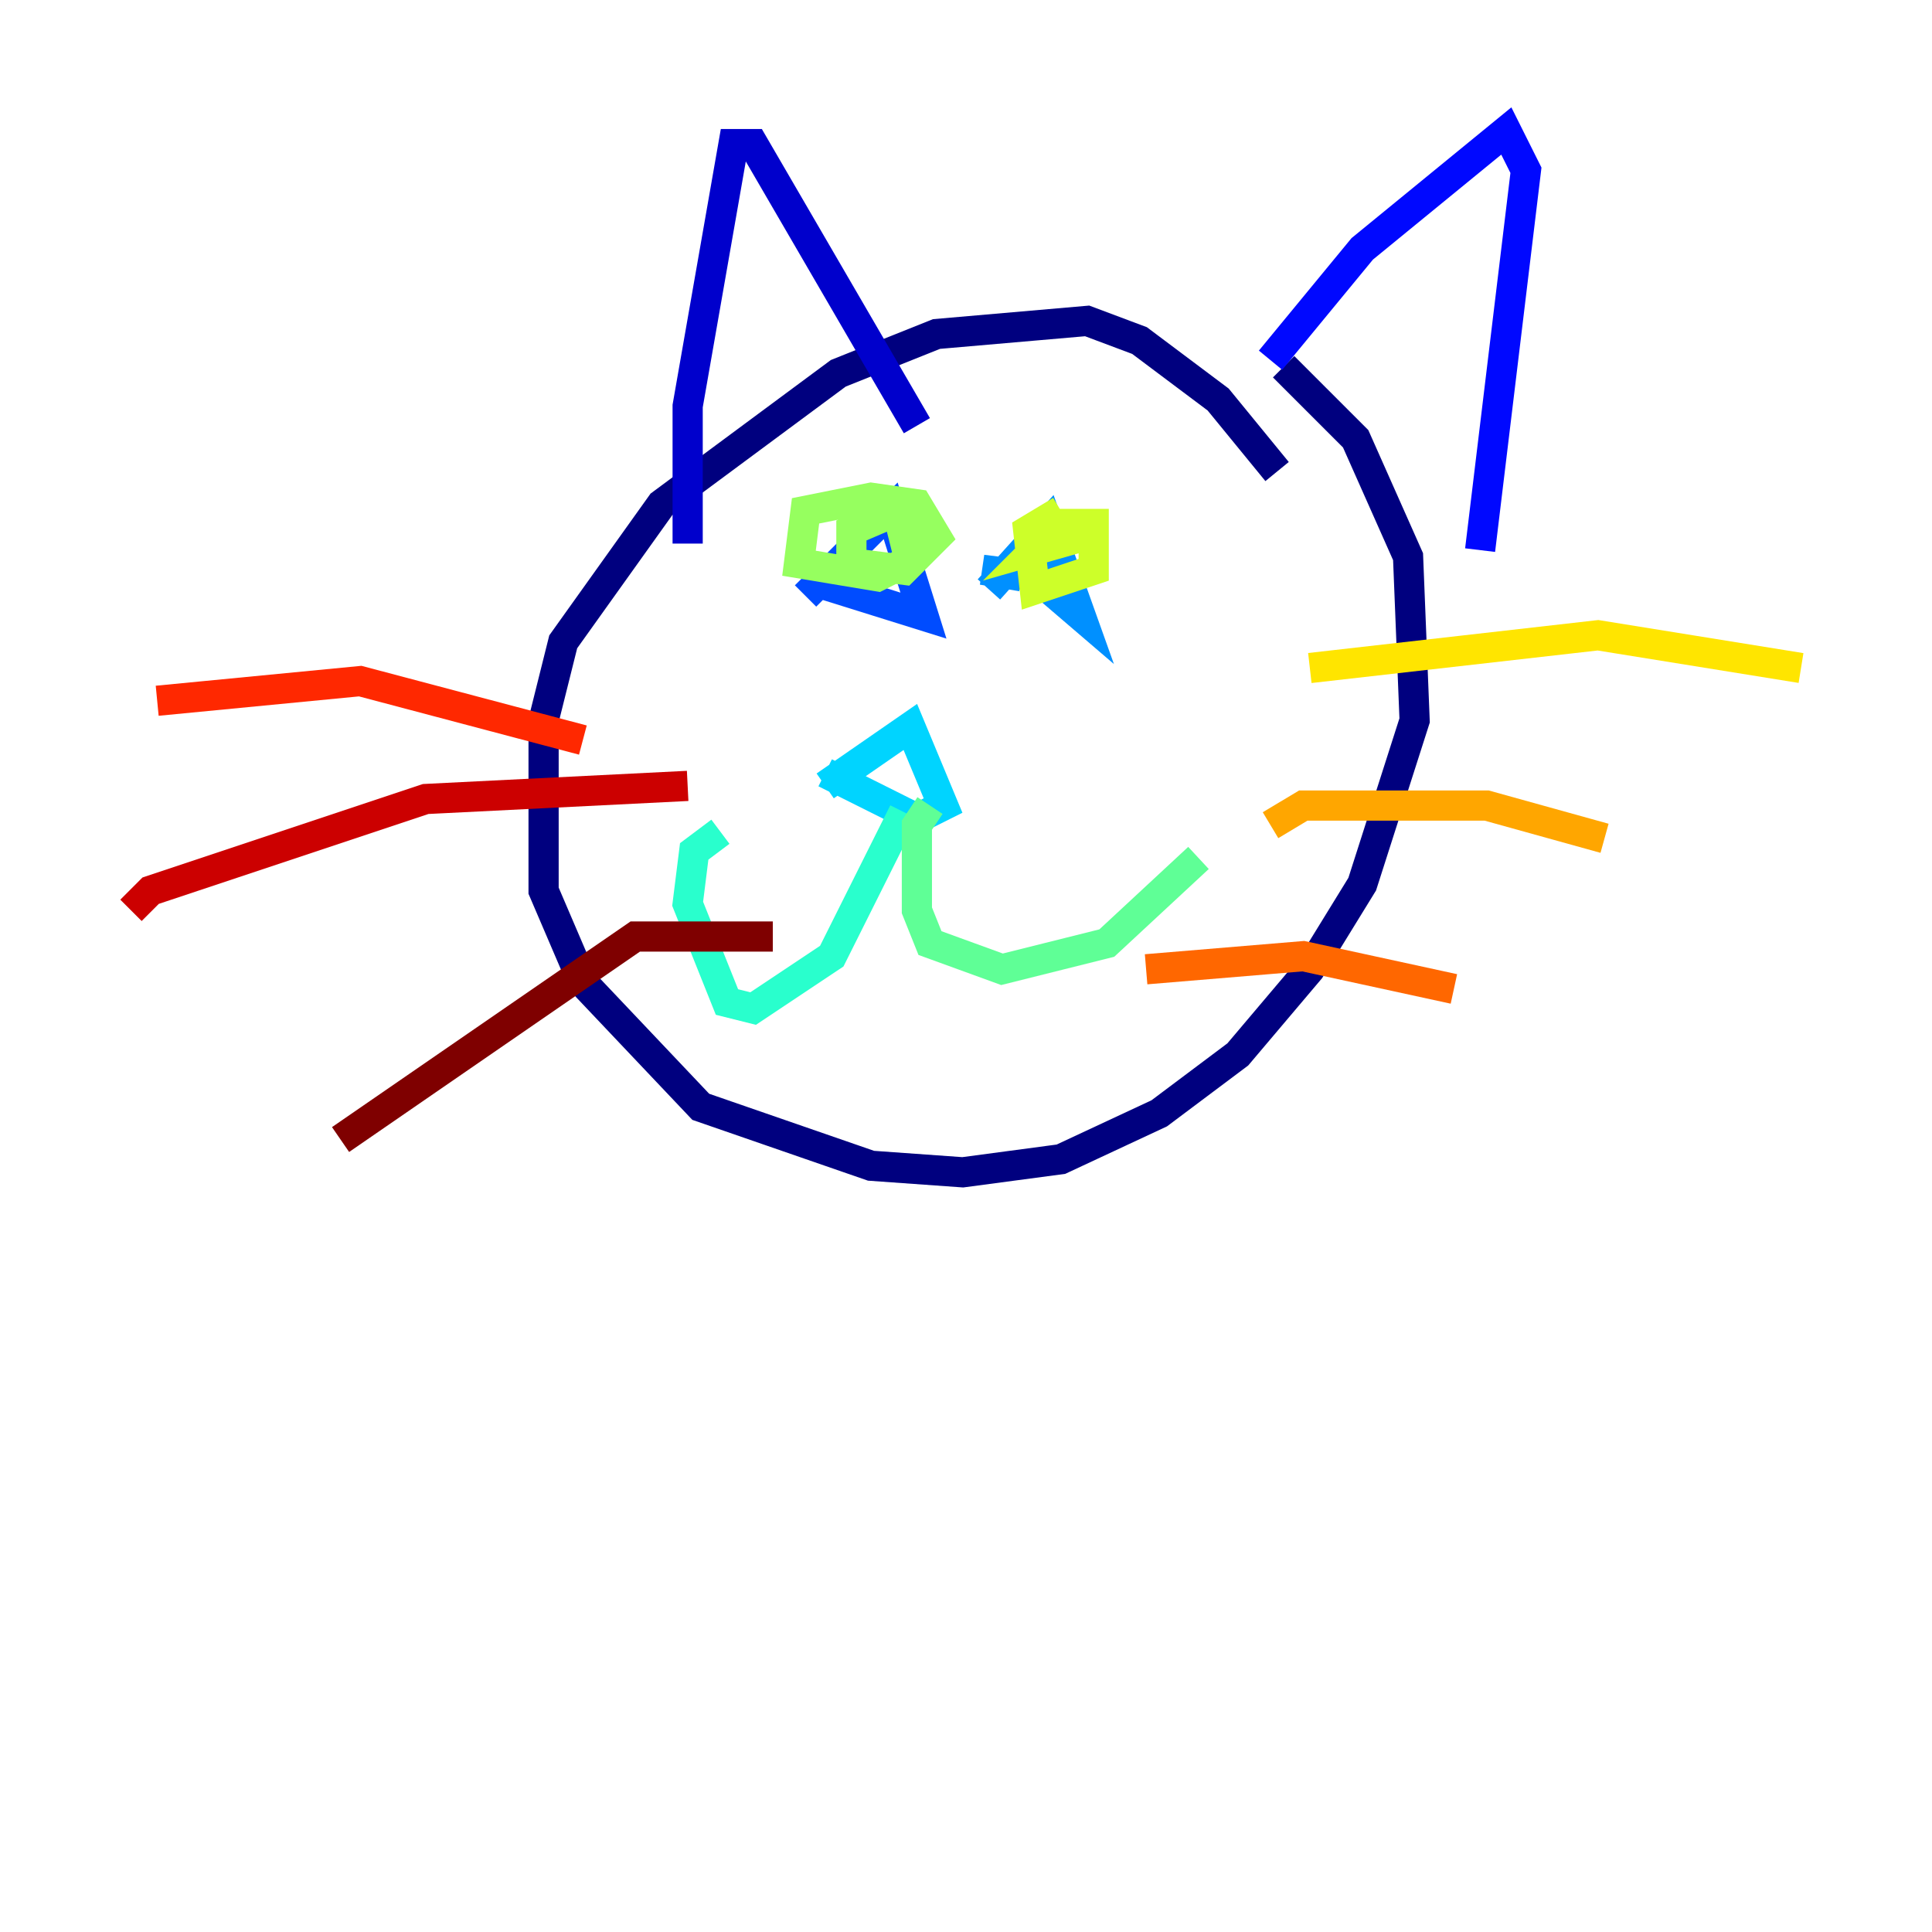 <?xml version="1.0" encoding="utf-8" ?>
<svg baseProfile="tiny" height="128" version="1.2" viewBox="0,0,128,128" width="128" xmlns="http://www.w3.org/2000/svg" xmlns:ev="http://www.w3.org/2001/xml-events" xmlns:xlink="http://www.w3.org/1999/xlink"><defs /><polyline fill="none" points="84.61,31.241 80.705,26.468 75.498,22.563 72.027,21.261 62.047,22.129 55.539,24.732 43.824,33.41 37.315,42.522 36.014,47.729 36.014,59.01 38.617,65.085 46.427,73.329 57.709,77.234 63.783,77.668 70.291,76.8 76.8,73.763 82.007,69.858 86.78,64.217 90.251,58.576 93.722,47.729 93.288,36.881 89.817,29.071 85.044,24.298" stroke="#00007f" stroke-width="2" /><polyline fill="none" points="45.559,36.014 45.559,26.902 48.597,9.546 49.898,9.546 60.746,28.203" stroke="#0000cc" stroke-width="2" /><polyline fill="none" points="84.176,23.864 90.251,16.488 99.797,8.678 101.098,11.281 98.061,36.447" stroke="#0008ff" stroke-width="2" /><polyline fill="none" points="53.37,39.485 59.01,33.844 61.18,40.786 54.237,38.617" stroke="#004cff" stroke-width="2" /><polyline fill="none" points="65.519,39.051 69.424,34.712 71.593,40.786 68.556,38.183 65.085,37.749 67.688,38.183" stroke="#0090ff" stroke-width="2" /><polyline fill="none" points="54.671,52.068 60.312,48.163 62.481,53.37 60.746,54.237 54.671,51.2" stroke="#00d4ff" stroke-width="2" /><polyline fill="none" points="59.878,53.803 55.105,63.349 49.898,66.82 48.163,66.386 45.559,59.878 45.993,56.407 47.729,55.105" stroke="#29ffcd" stroke-width="2" /><polyline fill="none" points="61.614,53.37 60.746,54.671 60.746,60.312 61.614,62.481 66.386,64.217 73.329,62.481 79.403,56.841" stroke="#5fff96" stroke-width="2" /><polyline fill="none" points="59.878,37.315 58.142,38.183 52.936,37.315 53.37,33.844 57.709,32.976 60.746,33.41 62.047,35.58 59.878,37.749 56.407,37.315 56.407,35.146 59.444,33.844 60.312,37.315" stroke="#96ff5f" stroke-width="2" /><polyline fill="none" points="71.593,35.58 68.556,36.447 70.291,34.712 72.461,34.712 72.461,37.749 68.556,39.051 68.122,35.146 70.291,33.844" stroke="#cdff29" stroke-width="2" /><polyline fill="none" points="86.78,44.258 105.871,42.088 119.322,44.258" stroke="#ffe500" stroke-width="2" /><polyline fill="none" points="84.176,54.671 86.346,53.37 98.495,53.37 106.305,55.539" stroke="#ffa600" stroke-width="2" /><polyline fill="none" points="75.932,64.217 86.346,63.349 96.325,65.519" stroke="#ff6700" stroke-width="2" /><polyline fill="none" points="38.617,49.031 23.864,45.125 10.414,46.427" stroke="#ff2800" stroke-width="2" /><polyline fill="none" points="45.559,52.068 28.203,52.936 9.98,59.01 8.678,60.312" stroke="#cc0000" stroke-width="2" /><polyline fill="none" points="51.2,62.047 42.088,62.047 22.563,75.498" stroke="#7f0000" stroke-width="2" /></svg>